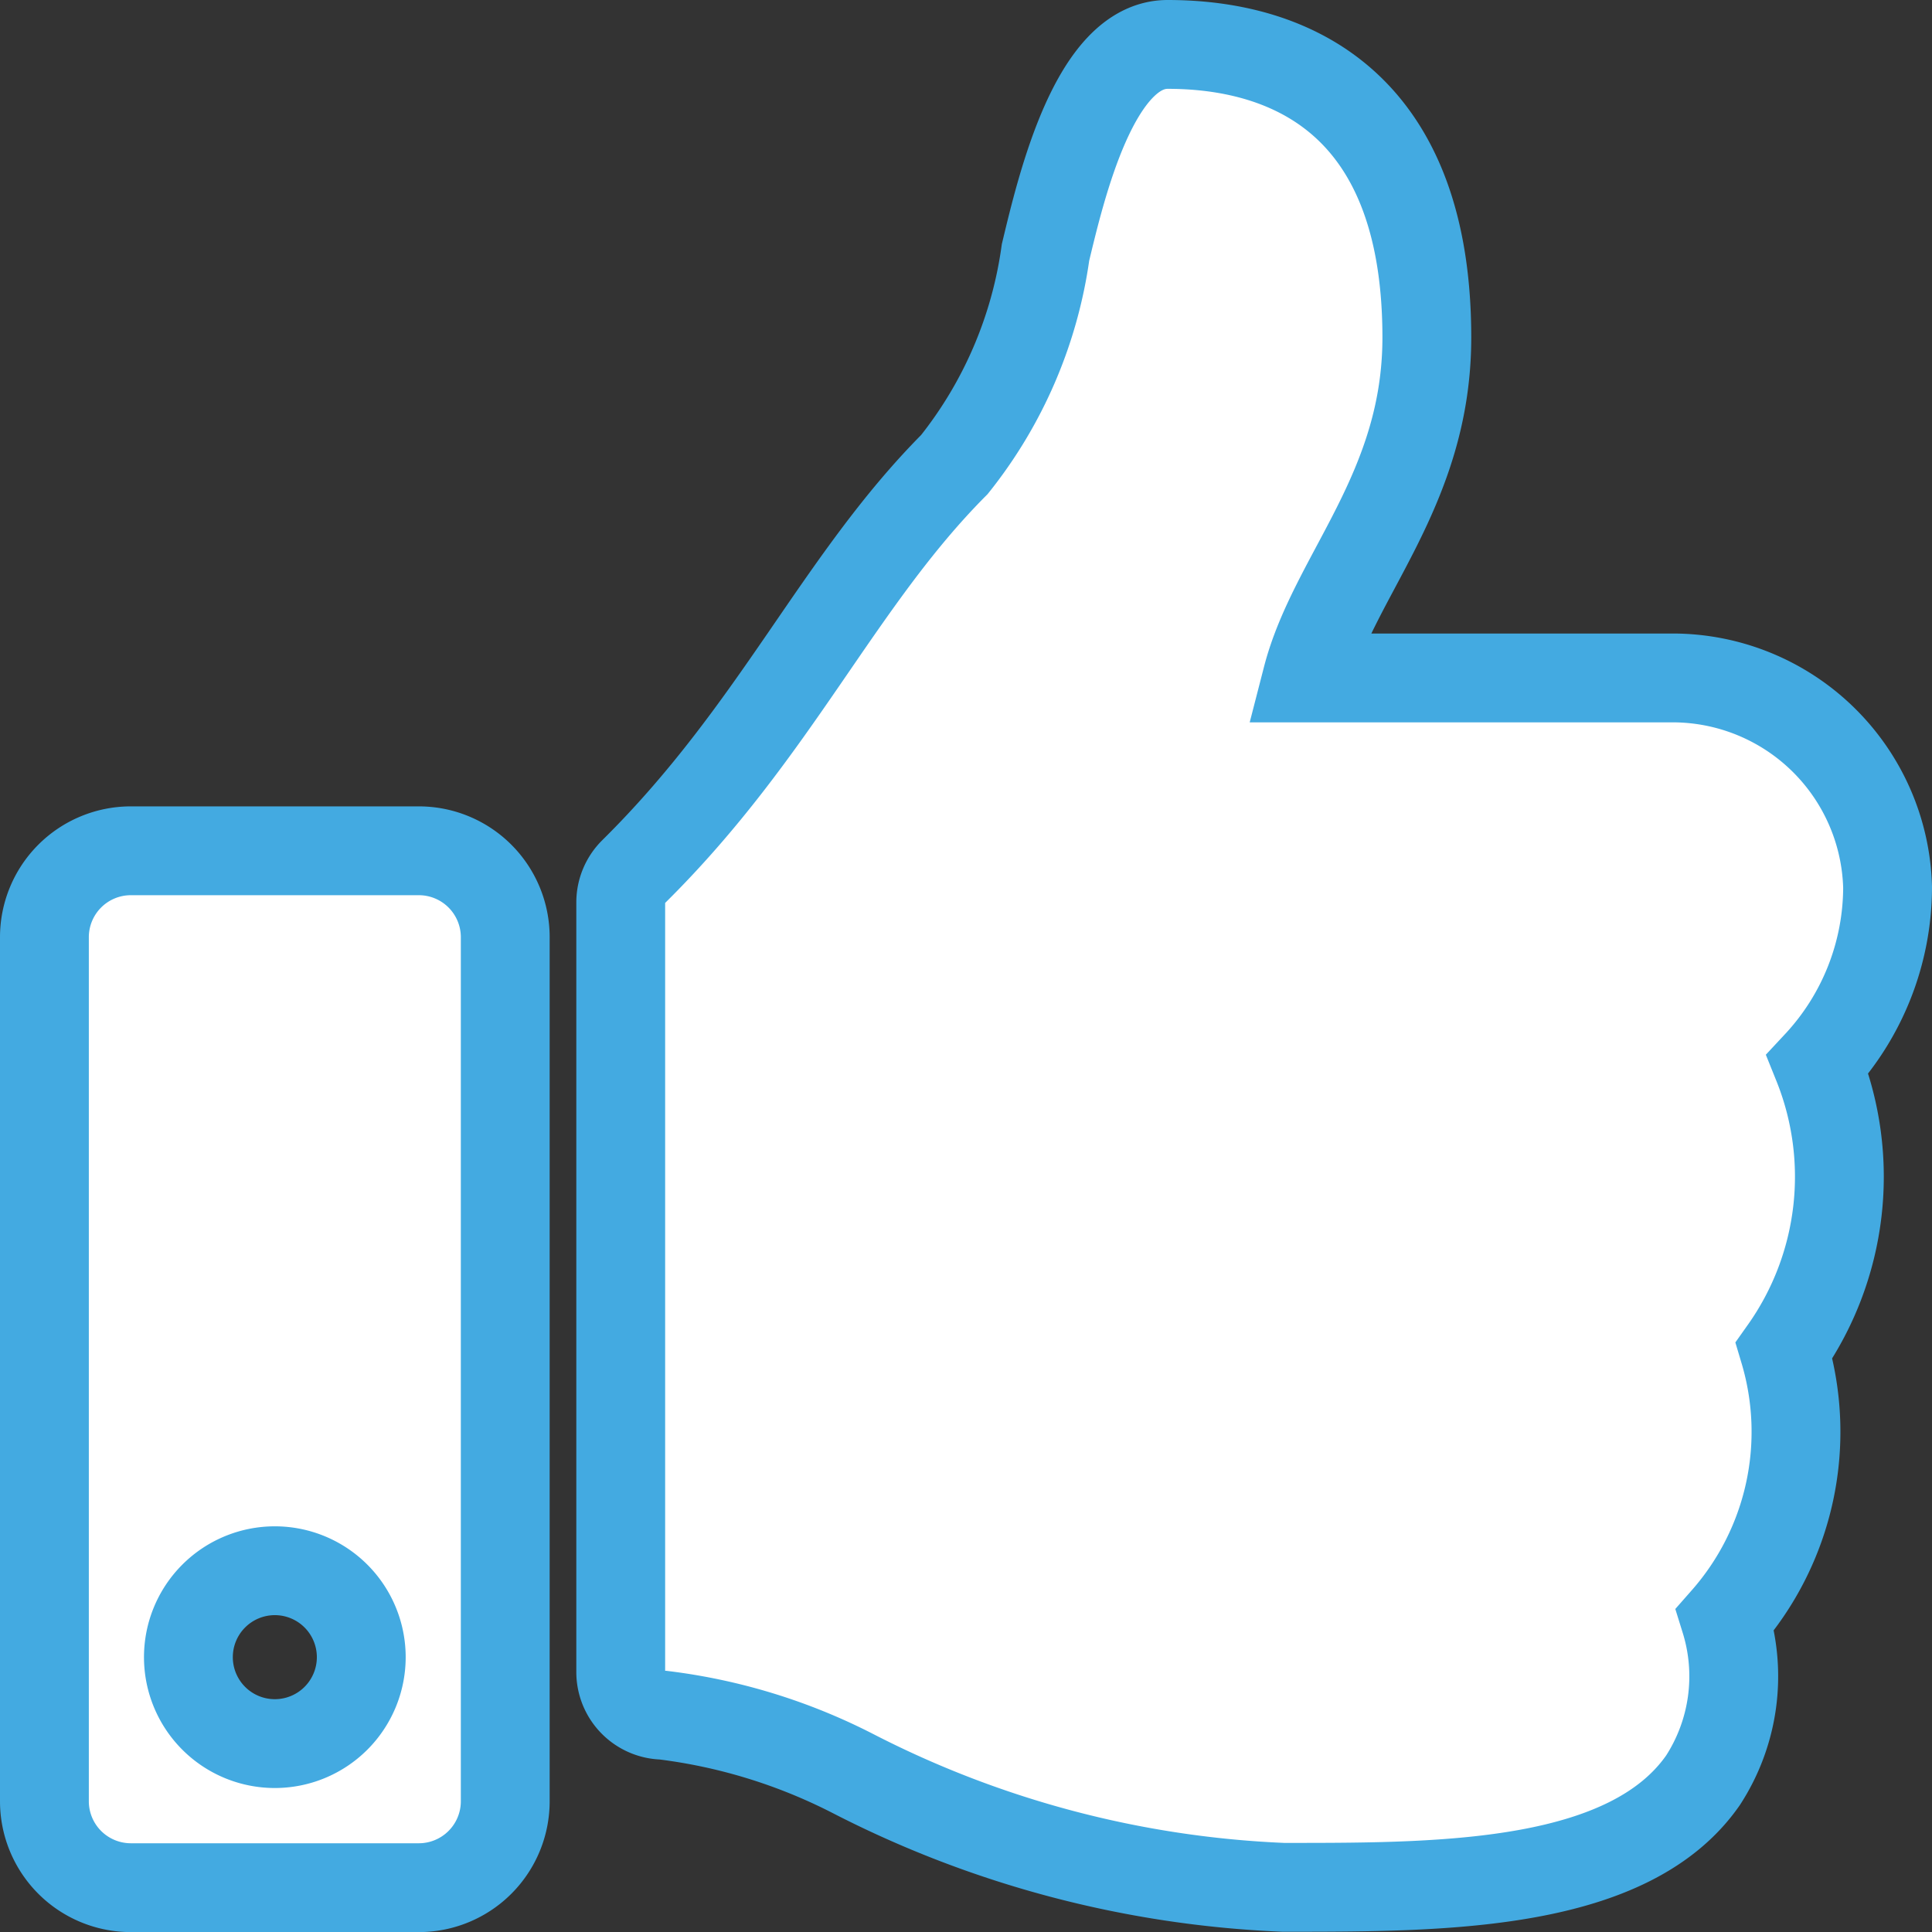 <svg xmlns="http://www.w3.org/2000/svg" width="21.75" height="21.75" viewBox="0 0 21.75 21.75">
  <rect x="0" y="0" width="21.75" height="21.75" fill="#333333" stroke="none"/>
  <path id="Icon_awesome-thumbs-up" data-name="Icon awesome-thumbs-up" d="M4.215,9.078H.973A.973.973,0,0,0,0,10.051v9.727a.973.973,0,0,0,.973.973H4.215a.973.973,0,0,0,.973-.973V10.051A.973.973,0,0,0,4.215,9.078ZM2.594,19.129a.973.973,0,1,1,.973-.973A.973.973,0,0,1,2.594,19.129ZM15.563,3.3c0,1.719-1.053,2.683-1.349,3.832h4.123A2.422,2.422,0,0,1,20.75,9.488a2.934,2.934,0,0,1-.788,1.994l0,0a3.385,3.385,0,0,1-.377,3.221,3.2,3.2,0,0,1-.664,3.03,2.151,2.151,0,0,1-.249,1.809c-.827,1.188-2.877,1.205-4.611,1.205h-.115A11.634,11.634,0,0,1,9.1,19.465a6.378,6.378,0,0,0-2.134-.656.486.486,0,0,1-.478-.486V9.659a.486.486,0,0,1,.144-.345c1.605-1.586,2.3-3.266,3.612-4.584A4.908,4.908,0,0,0,11.27,2.342C11.45,1.592,11.827,0,12.645,0,13.617,0,15.563.324,15.563,3.3Z" transform="translate(0.5 0.5)" fill="#fff" stroke="#43aae1" stroke-width="1"/>
</svg>
